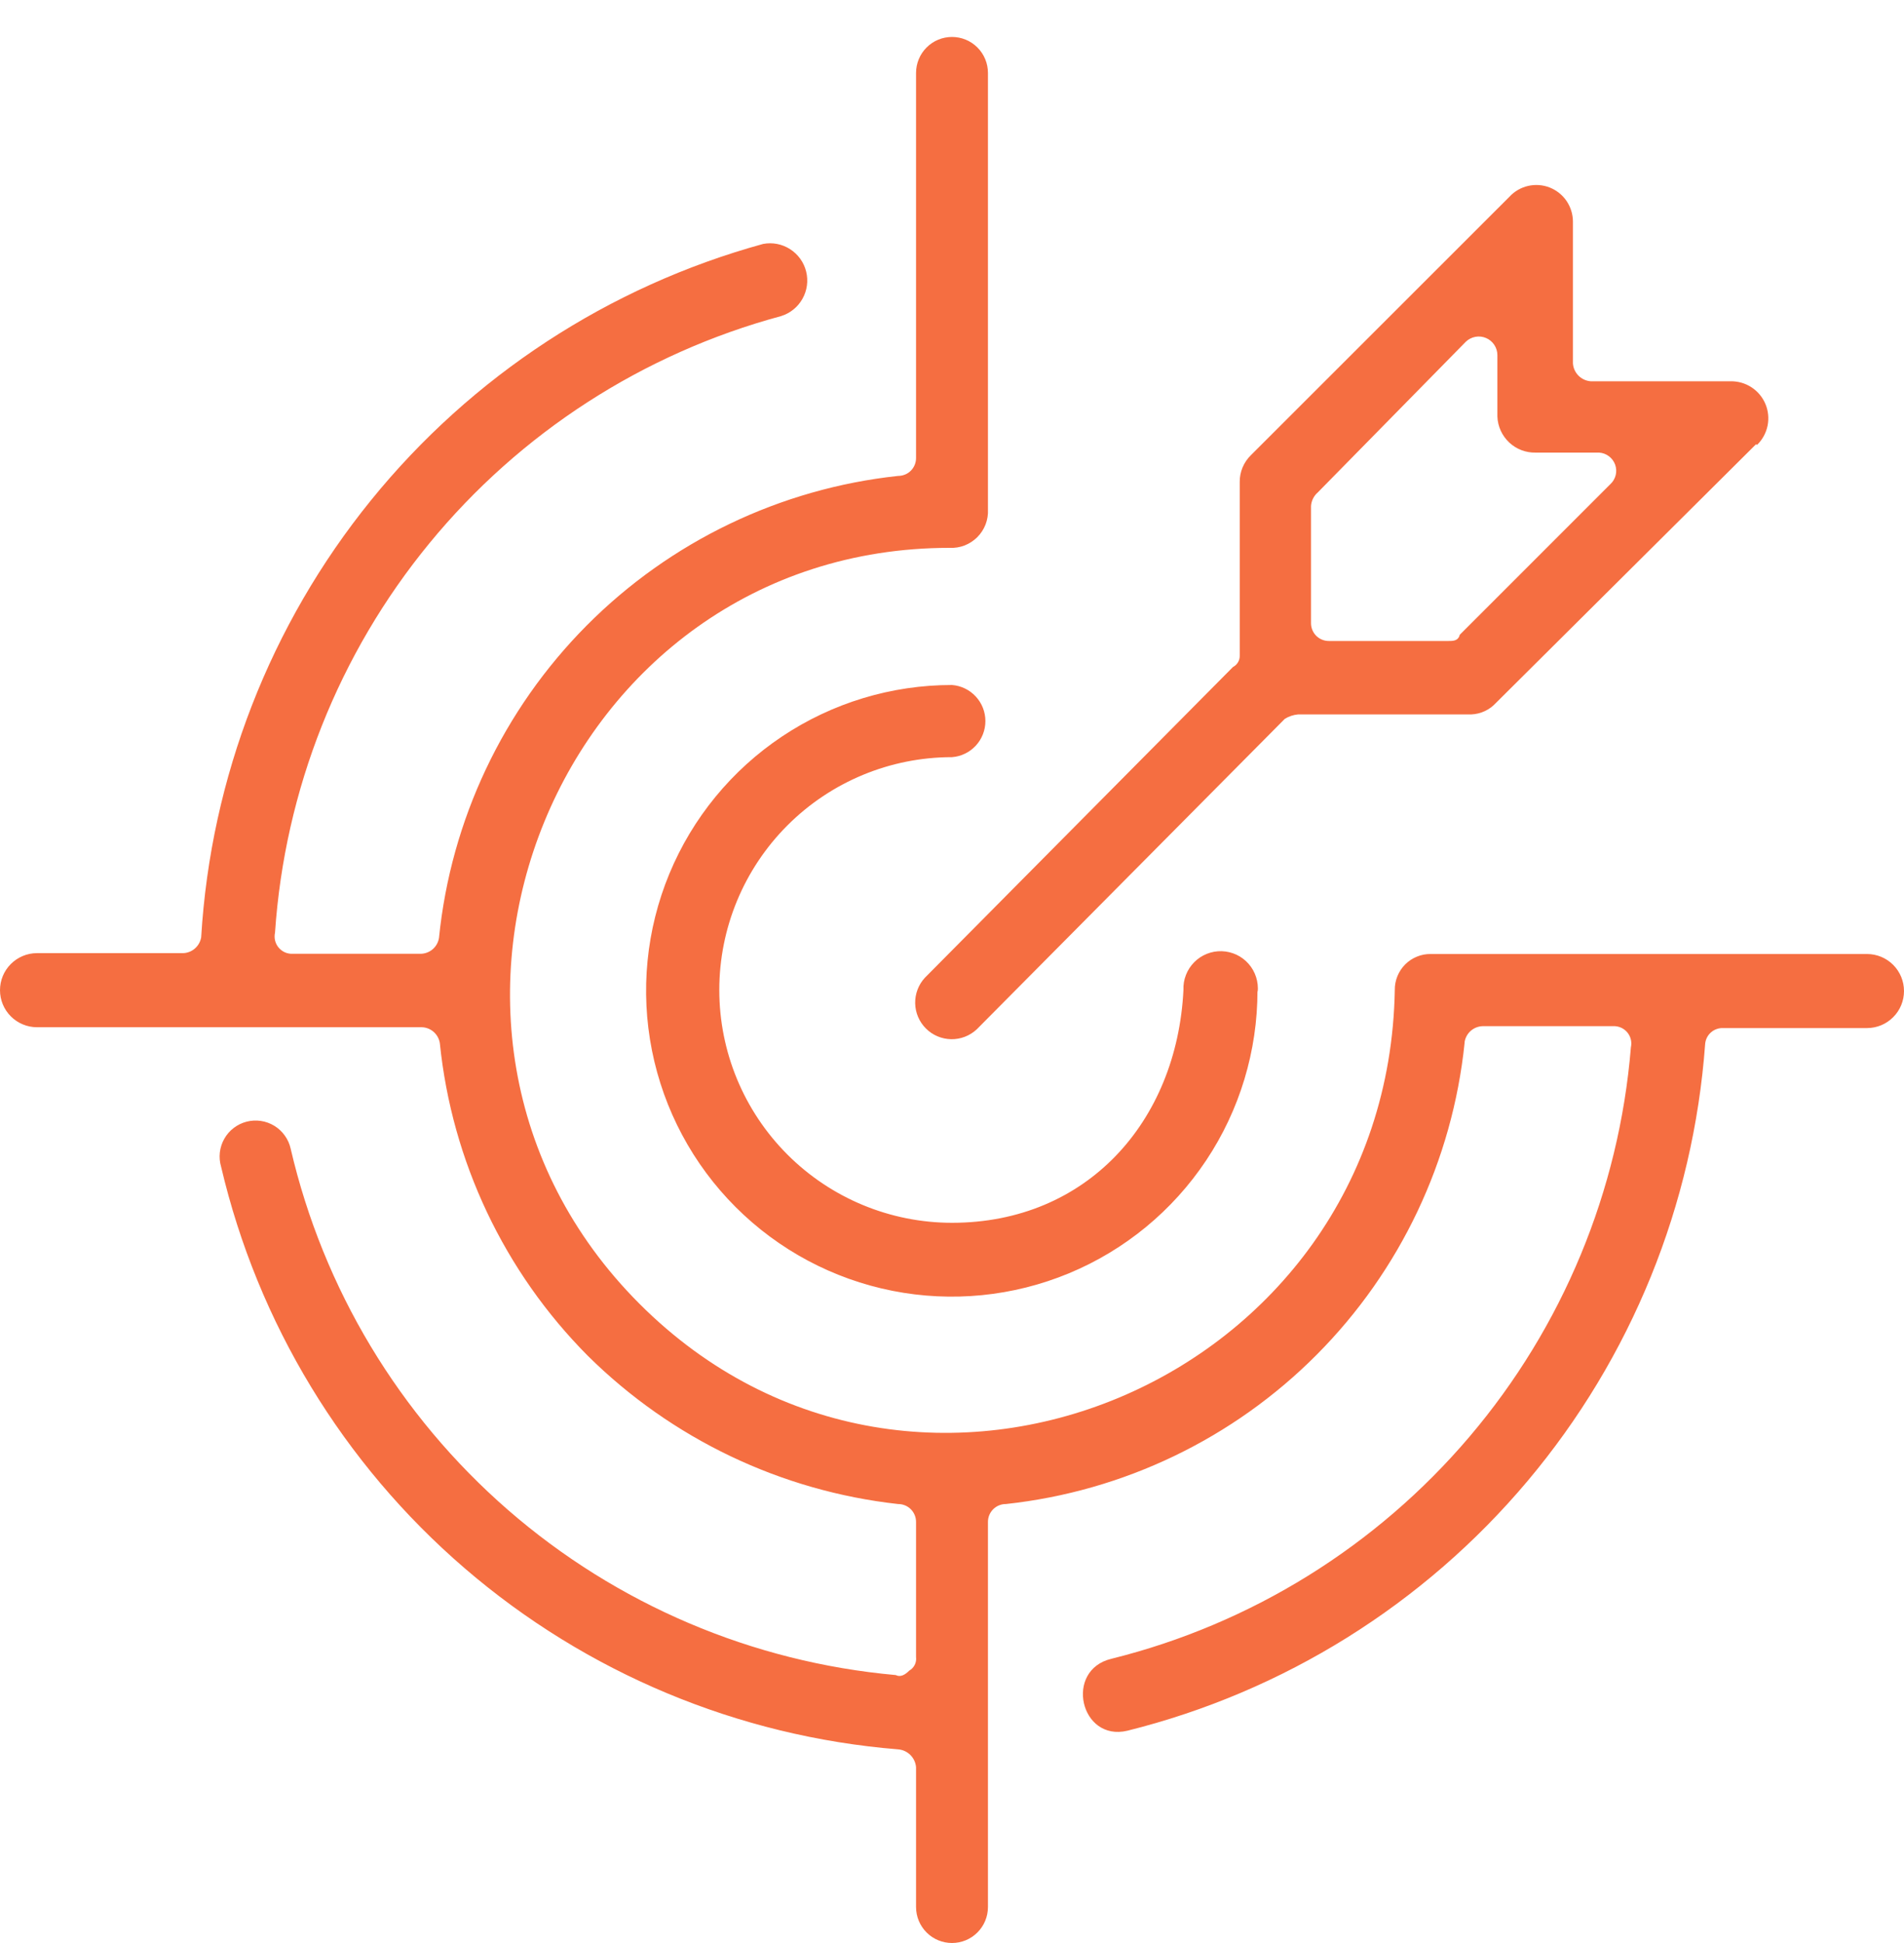 <svg width="50" height="51" viewBox="0 0 50 51" fill="none" xmlns="http://www.w3.org/2000/svg">
<path d="M38.461 27.374C38.142 30.465 36.772 33.353 34.58 35.556C32.388 37.76 29.507 39.144 26.417 39.478C26.354 39.478 26.293 39.489 26.235 39.513C26.177 39.536 26.125 39.571 26.081 39.615C26.037 39.659 26.002 39.712 25.979 39.769C25.955 39.827 25.944 39.889 25.944 39.951V50.056C25.944 50.306 25.845 50.546 25.668 50.723C25.491 50.901 25.25 51 25 51C24.75 51 24.509 50.901 24.332 50.723C24.155 50.546 24.056 50.306 24.056 50.056V46.389C24.047 46.267 23.994 46.152 23.907 46.065C23.82 45.979 23.706 45.926 23.583 45.917C19.383 45.577 15.399 43.913 12.204 41.165C9.009 38.417 6.769 34.726 5.806 30.624C5.77 30.502 5.759 30.375 5.773 30.249C5.788 30.123 5.827 30.001 5.89 29.891C5.952 29.78 6.036 29.684 6.137 29.607C6.237 29.53 6.352 29.474 6.475 29.442C6.598 29.41 6.726 29.404 6.851 29.422C6.976 29.441 7.097 29.485 7.205 29.551C7.313 29.617 7.406 29.704 7.48 29.808C7.554 29.911 7.606 30.028 7.633 30.151C8.49 33.834 10.487 37.152 13.34 39.633C16.193 42.113 19.756 43.63 23.522 43.967C23.644 44.028 23.761 43.967 23.878 43.85C23.939 43.816 23.989 43.763 24.021 43.7C24.053 43.636 24.065 43.565 24.056 43.495V39.951C24.056 39.889 24.045 39.827 24.021 39.769C23.998 39.712 23.963 39.659 23.919 39.615C23.875 39.571 23.823 39.536 23.765 39.513C23.707 39.489 23.646 39.478 23.583 39.478C20.508 39.136 17.639 37.766 15.439 35.59C13.24 33.38 11.867 30.481 11.55 27.379C11.532 27.266 11.475 27.162 11.389 27.086C11.303 27.01 11.193 26.966 11.078 26.963H0.972C0.714 26.963 0.467 26.86 0.285 26.678C0.102 26.496 0 26.248 0 25.991C0 25.733 0.102 25.485 0.285 25.303C0.467 25.121 0.714 25.018 0.972 25.018H4.811C4.926 25.014 5.035 24.97 5.121 24.894C5.207 24.818 5.264 24.715 5.283 24.602C5.535 20.408 7.094 16.398 9.74 13.134C12.386 9.871 15.987 7.517 20.039 6.403C20.284 6.356 20.538 6.405 20.748 6.54C20.959 6.675 21.11 6.885 21.17 7.127C21.23 7.369 21.196 7.626 21.073 7.843C20.951 8.061 20.75 8.223 20.511 8.297C16.887 9.275 13.658 11.359 11.275 14.261C8.893 17.162 7.476 20.734 7.222 24.48C7.207 24.549 7.207 24.62 7.224 24.689C7.241 24.758 7.274 24.822 7.319 24.875C7.365 24.929 7.423 24.972 7.488 25C7.553 25.027 7.624 25.039 7.694 25.035H11.056C11.17 25.031 11.28 24.988 11.367 24.912C11.453 24.836 11.51 24.732 11.528 24.618C11.842 21.521 13.212 18.627 15.406 16.419C17.601 14.211 20.488 12.825 23.583 12.492C23.646 12.492 23.707 12.48 23.765 12.457C23.823 12.434 23.875 12.399 23.919 12.355C23.963 12.311 23.998 12.258 24.021 12.201C24.045 12.143 24.056 12.082 24.056 12.019V1.914C24.056 1.664 24.155 1.424 24.332 1.247C24.509 1.069 24.75 0.97 25 0.97C25.25 0.97 25.491 1.069 25.668 1.247C25.845 1.424 25.944 1.664 25.944 1.914V13.375C25.951 13.508 25.929 13.642 25.881 13.767C25.832 13.892 25.759 14.005 25.664 14.1C25.569 14.194 25.456 14.268 25.331 14.317C25.206 14.365 25.073 14.387 24.939 14.38C14.667 14.38 9.533 26.957 16.794 34.223C24.056 41.489 36.45 36.29 36.628 25.985C36.626 25.861 36.65 25.737 36.697 25.622C36.744 25.507 36.813 25.402 36.901 25.314C36.989 25.226 37.094 25.156 37.209 25.11C37.324 25.062 37.448 25.039 37.572 25.041H49.028C49.286 25.041 49.533 25.143 49.715 25.325C49.898 25.508 50 25.755 50 26.013C50 26.271 49.898 26.518 49.715 26.7C49.533 26.883 49.286 26.985 49.028 26.985H45.25C45.133 26.98 45.018 27.021 44.93 27.099C44.842 27.176 44.788 27.285 44.778 27.402C44.471 31.622 42.839 35.637 40.114 38.874C37.39 42.112 33.712 44.406 29.606 45.428C28.367 45.723 27.939 43.834 29.189 43.539C32.856 42.628 36.144 40.589 38.591 37.709C41.038 34.83 42.52 31.256 42.828 27.491C42.843 27.422 42.843 27.35 42.826 27.281C42.809 27.212 42.776 27.148 42.731 27.095C42.685 27.041 42.627 26.998 42.562 26.971C42.497 26.943 42.426 26.931 42.356 26.935H38.933C38.819 26.939 38.709 26.982 38.622 27.058C38.536 27.134 38.479 27.238 38.461 27.352V27.374ZM46.111 11.664L39.283 18.452C39.117 18.633 38.885 18.741 38.639 18.752H34.089C33.965 18.763 33.845 18.803 33.739 18.869L25.65 27.018C25.468 27.188 25.227 27.281 24.979 27.277C24.73 27.273 24.492 27.173 24.316 26.997C24.139 26.821 24.038 26.584 24.033 26.335C24.028 26.086 24.12 25.845 24.289 25.663L32.378 17.508C32.432 17.48 32.478 17.438 32.509 17.386C32.541 17.334 32.557 17.274 32.556 17.213V12.653C32.554 12.521 32.58 12.391 32.63 12.27C32.681 12.148 32.756 12.039 32.85 11.947L39.639 5.164C39.77 5.022 39.941 4.923 40.129 4.88C40.317 4.837 40.514 4.851 40.694 4.921C40.873 4.992 41.028 5.114 41.137 5.273C41.246 5.433 41.305 5.621 41.306 5.814V9.536C41.313 9.659 41.366 9.774 41.453 9.861C41.539 9.948 41.655 10 41.778 10.008H45.439C45.634 10.003 45.827 10.057 45.991 10.163C46.155 10.268 46.283 10.421 46.36 10.601C46.436 10.781 46.456 10.98 46.418 11.171C46.379 11.363 46.284 11.538 46.144 11.675L46.111 11.664ZM38.333 16.663L42.289 12.708C42.358 12.645 42.406 12.562 42.429 12.472C42.451 12.381 42.446 12.285 42.415 12.197C42.383 12.109 42.327 12.032 42.252 11.976C42.177 11.919 42.088 11.886 41.994 11.88H40.328C40.07 11.886 39.82 11.791 39.632 11.614C39.444 11.437 39.332 11.194 39.322 10.936V9.319C39.322 9.224 39.293 9.13 39.24 9.051C39.187 8.971 39.112 8.909 39.024 8.872C38.936 8.834 38.839 8.824 38.744 8.841C38.65 8.859 38.563 8.903 38.494 8.969L34.606 12.925C34.502 13.015 34.438 13.143 34.428 13.28V16.352C34.427 16.415 34.439 16.476 34.462 16.534C34.486 16.591 34.52 16.644 34.564 16.688C34.608 16.732 34.661 16.767 34.718 16.79C34.776 16.814 34.838 16.825 34.9 16.825H38.028C38.15 16.825 38.267 16.825 38.322 16.702L38.333 16.663ZM33.022 25.996C33.024 27.584 32.555 29.138 31.674 30.459C30.793 31.781 29.54 32.812 28.073 33.421C26.606 34.03 24.991 34.19 23.433 33.881C21.875 33.572 20.444 32.808 19.32 31.685C18.196 30.563 17.431 29.132 17.121 27.574C16.811 26.016 16.97 24.401 17.578 22.934C18.186 21.467 19.216 20.213 20.537 19.331C21.858 18.449 23.412 17.979 25 17.98C25.239 17.998 25.462 18.106 25.624 18.282C25.787 18.457 25.877 18.688 25.877 18.927C25.877 19.166 25.787 19.397 25.624 19.573C25.462 19.748 25.239 19.856 25 19.874C23.379 19.874 21.825 20.518 20.679 21.664C19.533 22.81 18.889 24.364 18.889 25.985C18.889 27.606 19.533 29.16 20.679 30.306C21.825 31.452 23.379 32.096 25 32.096C28.544 32.096 30.906 29.44 31.078 25.985C31.072 25.851 31.094 25.717 31.143 25.592C31.191 25.467 31.265 25.353 31.359 25.258C31.453 25.162 31.566 25.087 31.691 25.037C31.815 24.987 31.948 24.963 32.083 24.967C32.217 24.971 32.349 25.003 32.47 25.059C32.591 25.116 32.7 25.198 32.788 25.298C32.877 25.399 32.944 25.517 32.985 25.645C33.026 25.772 33.041 25.907 33.028 26.041L33.022 25.996Z" fill="#F56E41"/>
</svg>

